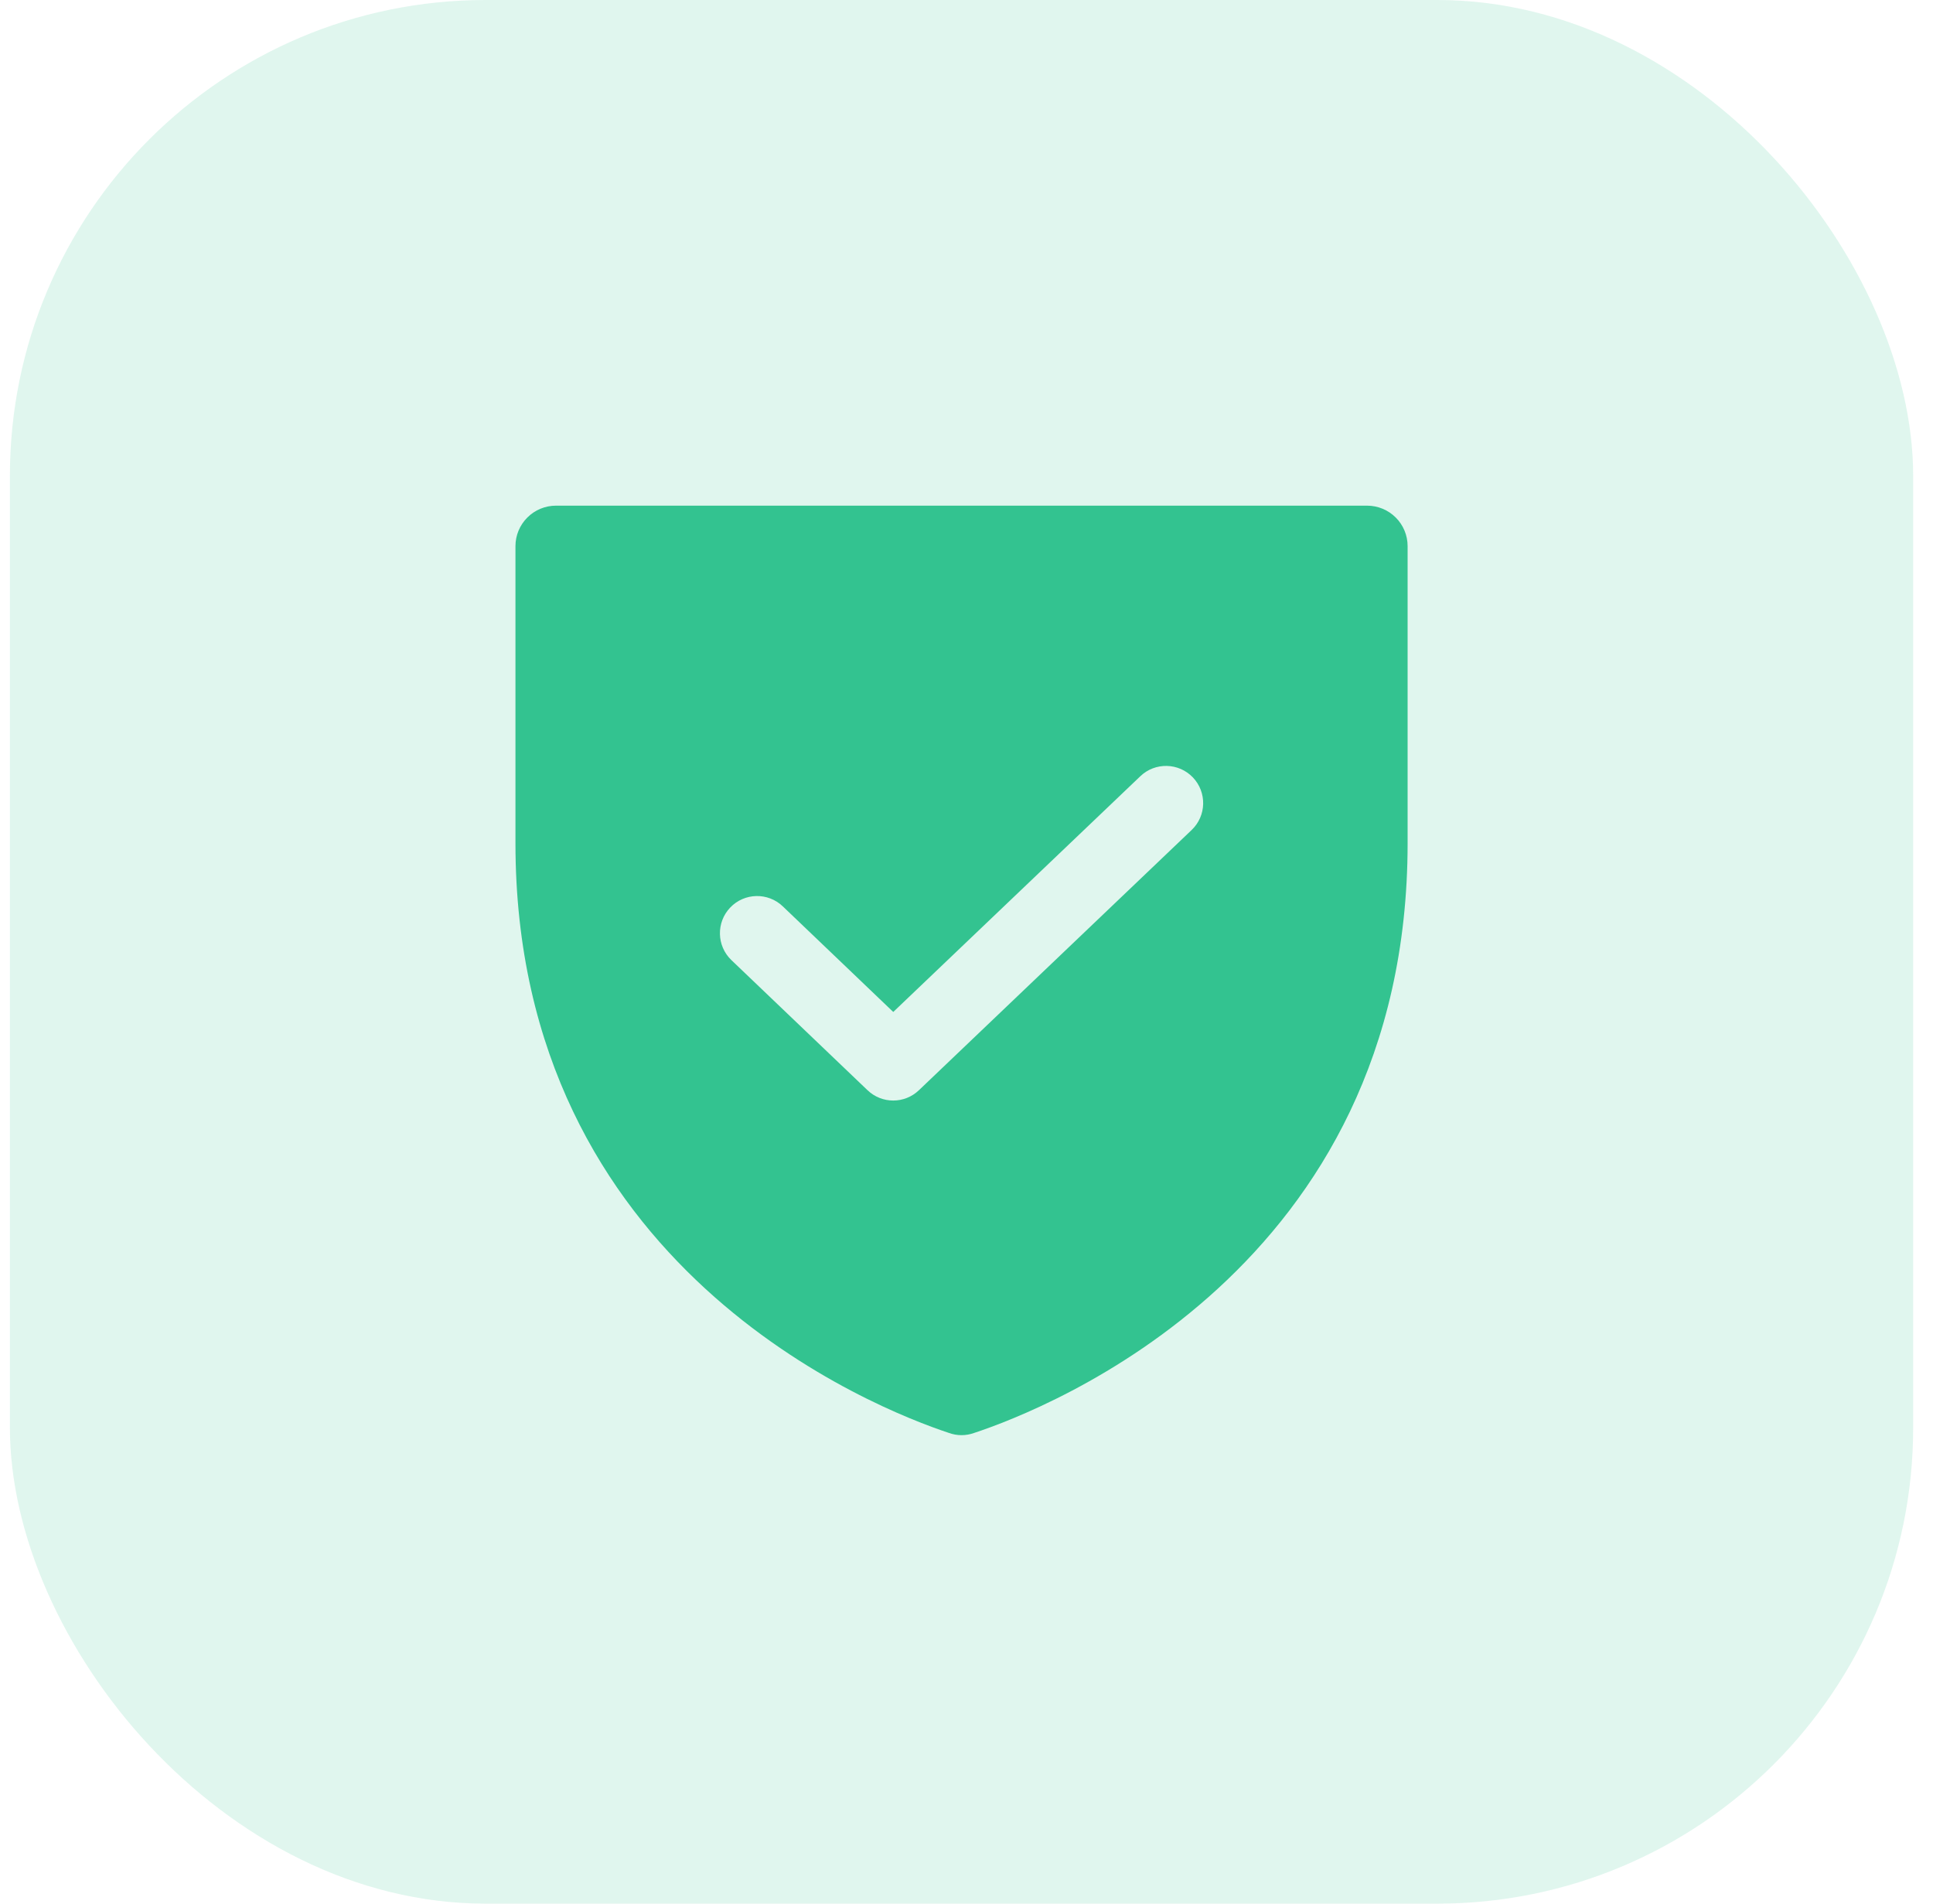 <svg width="65" height="64" viewBox="0 0 65 64" fill="none" xmlns="http://www.w3.org/2000/svg">
<rect x="0.333" width="64" height="64" rx="16" fill="#33C390" fill-opacity="0.15"/>
<path fill-rule="evenodd" clip-rule="evenodd" d="M17.333 18.361V28.35C17.333 42.644 29.487 47.374 31.907 48.174C32.182 48.275 32.484 48.275 32.76 48.174C35.18 47.374 47.333 42.644 47.333 28.35V18.361C47.333 18 47.19 17.654 46.934 17.399C46.678 17.143 46.331 17 45.97 17H18.697C18.335 17 17.988 17.143 17.733 17.399C17.477 17.654 17.333 18 17.333 18.361ZM40.071 27.904C40.571 27.428 40.589 26.637 40.113 26.137C39.636 25.638 38.845 25.619 38.346 26.096L30.037 34.022L26.322 30.471C25.823 29.994 25.032 30.012 24.555 30.511C24.078 31.011 24.096 31.802 24.595 32.279L29.173 36.654C29.656 37.115 30.416 37.115 30.899 36.654L40.071 27.904Z" fill="#33C390"/>
</svg>
